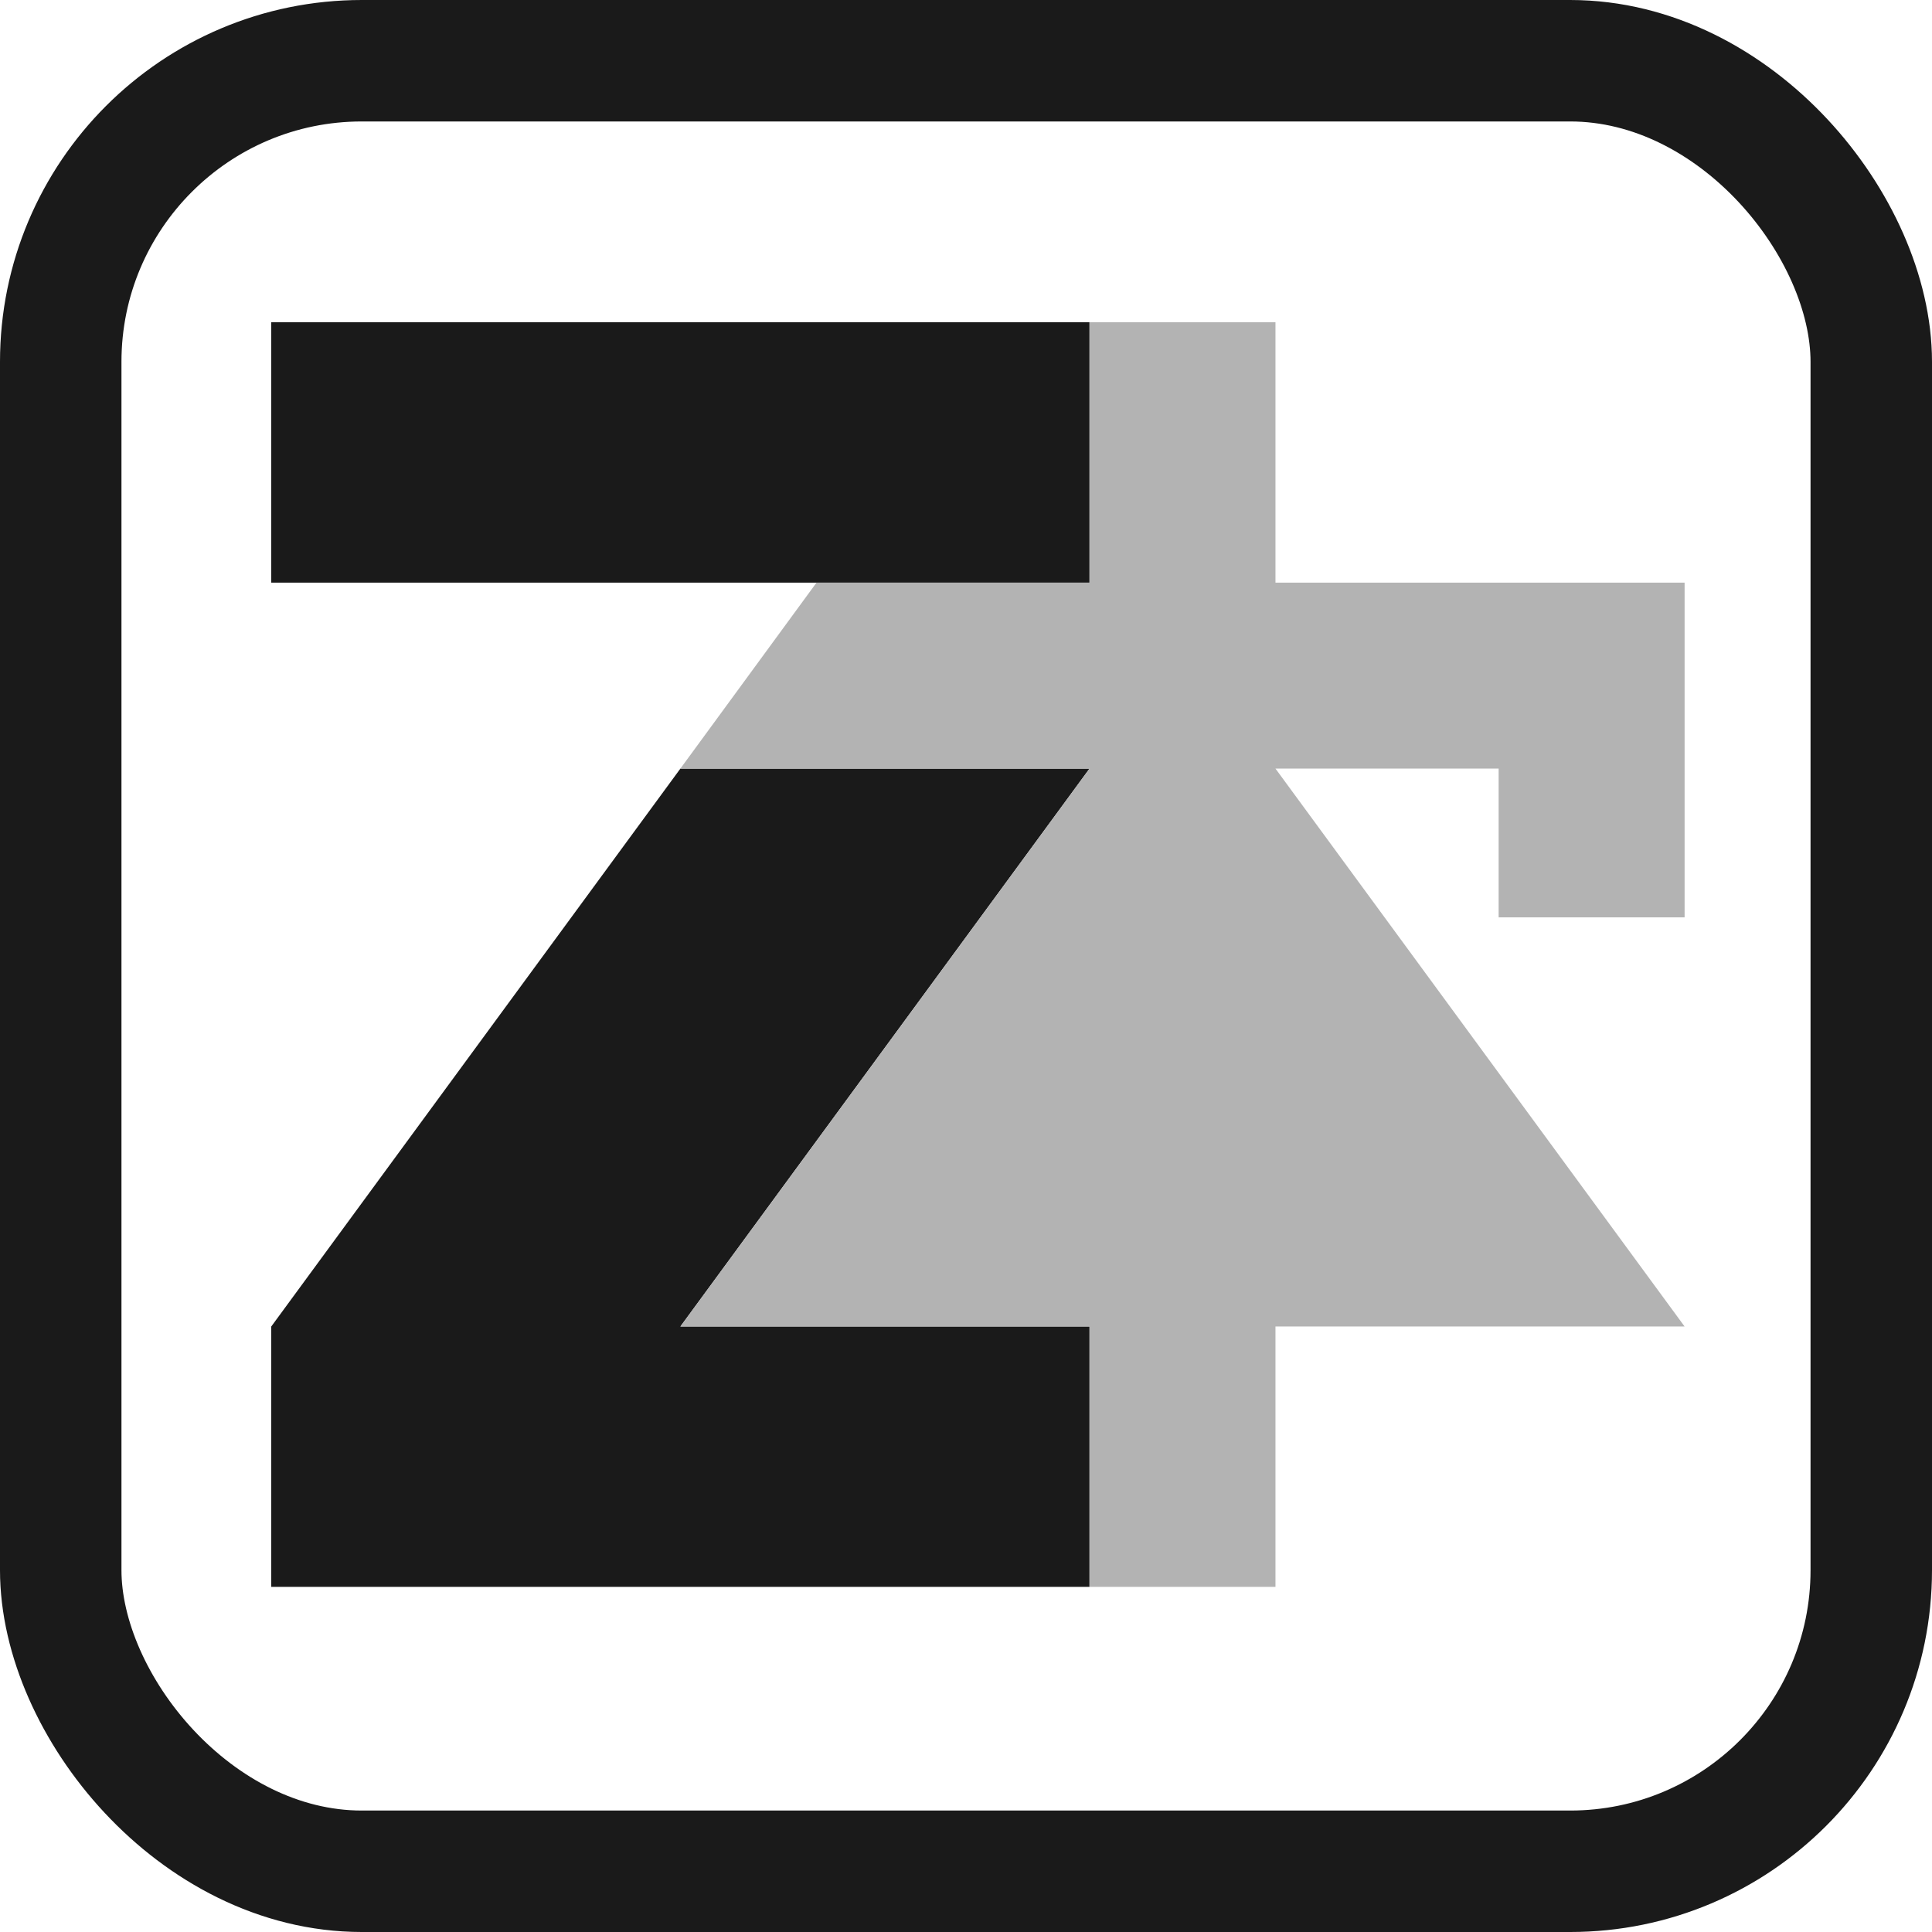 <?xml version="1.0" encoding="UTF-8" standalone="no"?>
<!-- Created with Inkscape (http://www.inkscape.org/) -->

<svg
   version="1.1"
   id="svg3767"
   width="349.942"
   height="349.942"
   viewBox="0 0 349.942 349.942"
   sodipodi:docname="zLab-logo2_light_trans_sw.svg"
   inkscape:version="1.3.2 (091e20ef0f, 2023-11-25, custom)"
   inkscape:export-filename="zLab-logo-light.png"
   inkscape:export-xdpi="109.71"
   inkscape:export-ydpi="109.71"
   xmlns:inkscape="http://www.inkscape.org/namespaces/inkscape"
   xmlns:sodipodi="http://sodipodi.sourceforge.net/DTD/sodipodi-0.dtd"
   xmlns="http://www.w3.org/2000/svg"
   xmlns:svg="http://www.w3.org/2000/svg"
   xmlns:rdf="http://www.w3.org/1999/02/22-rdf-syntax-ns#"
   xmlns:cc="http://creativecommons.org/ns#"
   xmlns:dc="http://purl.org/dc/elements/1.1/">
  <defs
     id="defs3771" />
  <sodipodi:namedview
     pagecolor="#ffffff"
     bordercolor="#666666"
     borderopacity="1"
     objecttolerance="10"
     gridtolerance="10"
     guidetolerance="10"
     inkscape:pageopacity="0"
     inkscape:pageshadow="2"
     inkscape:window-width="1256"
     inkscape:window-height="671"
     id="namedview3769"
     showgrid="false"
     inkscape:snap-bbox="true"
     inkscape:snap-text-baseline="false"
     inkscape:snap-center="true"
     inkscape:snap-object-midpoints="true"
     inkscape:snap-smooth-nodes="true"
     inkscape:snap-midpoints="true"
     inkscape:object-paths="true"
     inkscape:snap-intersection-paths="true"
     inkscape:snap-bbox-midpoints="true"
     inkscape:bbox-nodes="true"
     inkscape:snap-bbox-edge-midpoints="true"
     inkscape:bbox-paths="true"
     fit-margin-top="10"
     fit-margin-left="10"
     fit-margin-right="10"
     fit-margin-bottom="10"
     inkscape:zoom="0.5296916"
     inkscape:cx="191.62094"
     inkscape:cy="290.73521"
     inkscape:window-x="10"
     inkscape:window-y="10"
     inkscape:window-maximized="1"
     inkscape:current-layer="layer2"
     inkscape:snap-global="true"
     inkscape:pagecheckerboard="0"
     showborder="false"
     lock-margins="true"
     inkscape:lockguides="true"
     showguides="true"
     inkscape:showpageshadow="false"
     inkscape:deskcolor="#d1d1d1" />
  <g
     inkscape:groupmode="layer"
     id="layer2"
     inkscape:label="Experimente"
     transform="translate(-41.896,1901.867)">
    <rect
       style="fill:#ffffff;fill-opacity:0;stroke:#1a1a1a;stroke-width:22;stroke-linejoin:round;stroke-dasharray:none;stroke-opacity:1;paint-order:normal"
       id="rect5804-2"
       width="327.942"
       height="327.942"
       x="52.896"
       y="-1890.867"
       ry="54.541"
       inkscape:export-filename="zLab-logo-light-twitter.png"
       inkscape:export-xdpi="86.096916"
       inkscape:export-ydpi="86.096916" />
    <path
       style="display:inline;fill:#1a1a1a;fill-opacity:1;stroke:none;stroke-width:3.309px;stroke-linecap:butt;stroke-linejoin:miter;stroke-opacity:1"
       d="m 91.028,-1796.335 v -47.158 l 148.211,7e-4 v 47.157 z"
       id="path4749-5-6-3-5-4-4-4-8-1-8-5-6-6-6-7"
       inkscape:connector-curvature="0"
       sodipodi:nodetypes="ccccc"
       inkscape:export-xdpi="300"
       inkscape:export-ydpi="300" />
    <path
       d="m 165.134,-1762.65 h 74.105 l -74.105,101.053 h 74.105 v 47.158 H 91.028 v -47.158"
       style="display:inline;fill:#1a1a1a;fill-opacity:1;stroke:none;stroke-width:3.309px;stroke-linecap:butt;stroke-linejoin:miter;stroke-opacity:1"
       id="path5936-7-5"
       sodipodi:nodetypes="ccccccc" />
    <path
       style="fill:#b3b3b3;fill-opacity:1;stroke:none;stroke-width:1px;stroke-linecap:butt;stroke-linejoin:miter;stroke-opacity:1"
       d="m 239.239,-1843.492 v 47.157 h -49.448 l -24.657,33.684 h 74.105 l -74.105,101.053 h 74.105 v 47.158 h 33.684 v -47.158 h 74.105 l -74.105,-101.053 h 40.421 v 26.947 h 33.684 v -60.632 H 272.923 v -47.157 z"
       id="path36192-0-3-2-81-5-8-3"
       sodipodi:nodetypes="ccccccccccccccccccc" />
  </g>
</svg>
